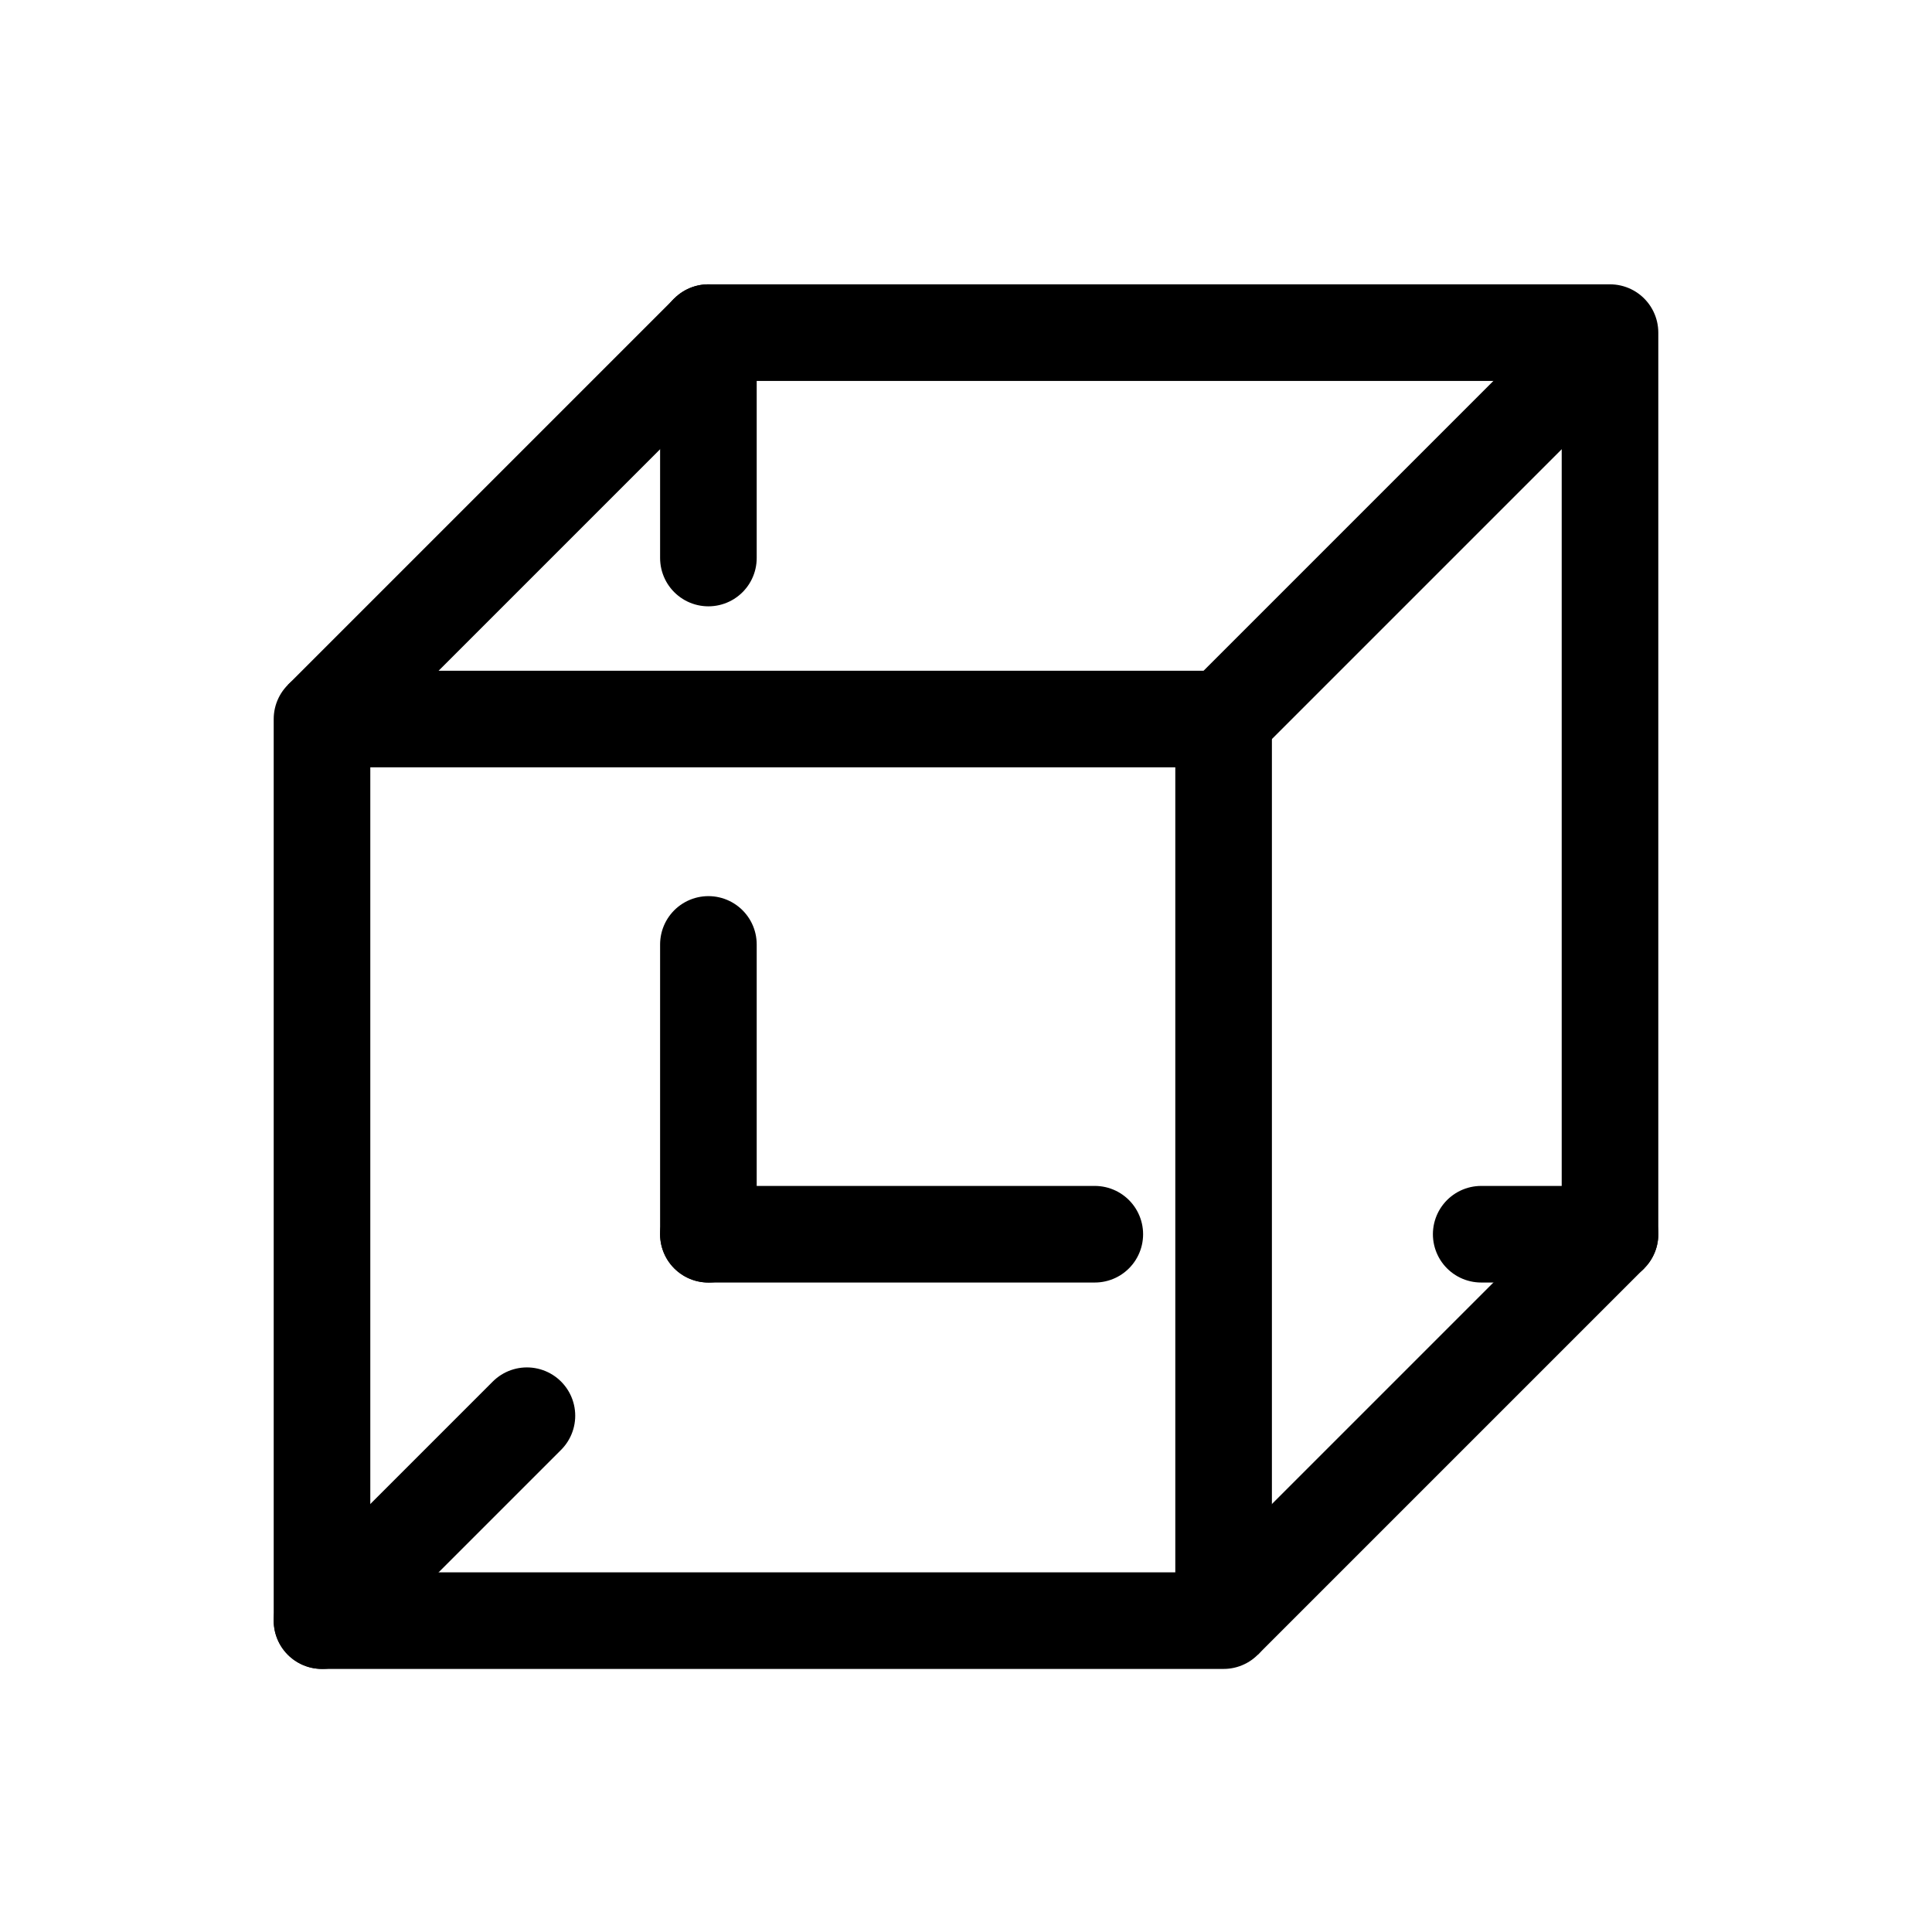 <?xml version="1.0" encoding="UTF-8" standalone="no"?>
<!-- Created with Inkscape (http://www.inkscape.org/) -->

<svg
   width="150mm"
   height="150mm"
   viewBox="0 0 150 150"
   version="1.1"
   id="svg5"
   inkscape:version="1.1.2 (0a00cf5339, 2022-02-04)"
   sodipodi:docname="aoe cube 2.svg"
   xmlns:inkscape="http://www.inkscape.org/namespaces/inkscape"
   xmlns:sodipodi="http://sodipodi.sourceforge.net/DTD/sodipodi-0.dtd"
   xmlns="http://www.w3.org/2000/svg"
   xmlns:svg="http://www.w3.org/2000/svg">
  <sodipodi:namedview
     id="namedview7"
     pagecolor="#505050"
     bordercolor="#eeeeee"
     borderopacity="1"
     inkscape:pageshadow="0"
     inkscape:pageopacity="0"
     inkscape:pagecheckerboard="0"
     inkscape:document-units="mm"
     showgrid="true"
     inkscape:zoom="1"
     inkscape:cx="122"
     inkscape:cy="380"
     inkscape:window-width="1920"
     inkscape:window-height="1011"
     inkscape:window-x="0"
     inkscape:window-y="0"
     inkscape:window-maximized="1"
     inkscape:current-layer="layer1"
     width="60mm">
    <inkscape:grid
       type="axonomgrid"
       id="grid42"
       gridanglex="63.43"
       gridanglez="63.43"
       spacingy="10"
       empcolor="#3f7fff"
       empopacity="0.502"
       color="#3f7fff"
       opacity="0.2"
       visible="true"
       enabled="false"
       originy="2.5"
       originx="5" />
    <inkscape:grid
       type="xygrid"
       id="grid1837"
       spacingx="10"
       spacingy="10"
       color="#3f7fff"
       opacity="0.2"
       empcolor="#3f7fff"
       empopacity="0.502"
       enabled="true"
       visible="true"
       units="mm"
       empspacing="0"
       originx="25"
       originy="25" />
    <inkscape:grid
       type="xygrid"
       id="grid7629"
       spacingx="60"
       spacingy="50"
       enabled="false"
       color="#3f3fff"
       opacity="0.502"
       empcolor="#3f7fff"
       empopacity="0.8"
       originx="0"
       units="mm"
       originy="5.825"
       empspacing="0" />
  </sodipodi:namedview>
  <defs
     id="defs2">
    <inkscape:perspective
       sodipodi:type="inkscape:persp3d"
       inkscape:vp_x="0 : -49.999996 : 1"
       inkscape:vp_y="0 : 999.99996 : 0"
       inkscape:vp_z="150 : -49.999996 : 1"
       inkscape:persp3d-origin="105 : -47.999996 : 1"
       id="perspective95" />
  </defs>
  <g
     inkscape:label="Ebene 1"
     inkscape:groupmode="layer"
     id="layer1"
     style="display:inline">
    <path
       style="fill:none;stroke:#000000;stroke-width:7.5;stroke-linecap:round;stroke-linejoin:round;stroke-miterlimit:4;stroke-dasharray:none;stroke-opacity:1"
       d="m 25,125.825 v -70 h 70 v 70 z"
       id="path12182" />
    <path
       style="fill:none;stroke:#000000;stroke-width:7.5;stroke-linecap:butt;stroke-linejoin:miter;stroke-miterlimit:4;stroke-dasharray:none;stroke-opacity:1"
       d="m 25,55.825 30,-30"
       id="path12450" />
    <path
       style="fill:none;stroke:#000000;stroke-width:7.5;stroke-linecap:butt;stroke-linejoin:miter;stroke-miterlimit:4;stroke-dasharray:none;stroke-opacity:1"
       d="m 95,55.825 30,-30"
       id="path12452" />
    <path
       style="fill:none;stroke:#000000;stroke-width:7.5;stroke-linecap:butt;stroke-linejoin:miter;stroke-miterlimit:4;stroke-dasharray:none;stroke-opacity:1"
       d="m 95,125.825 30,-30"
       id="path12454" />
    <path
       style="fill:none;stroke:#000000;stroke-width:7.5;stroke-linecap:round;stroke-linejoin:miter;stroke-miterlimit:4;stroke-dasharray:30,30;stroke-dashoffset:7.5;stroke-opacity:1"
       d="m 25,125.825 30,-30"
       id="path12456" />
    <path
       style="fill:none;stroke:#000000;stroke-width:7.5;stroke-linecap:round;stroke-linejoin:round;stroke-miterlimit:4;stroke-dasharray:none;stroke-opacity:1"
       d="m 55,25.825 h 70 v 70"
       id="path12651" />
    <path
       style="fill:none;stroke:#000000;stroke-width:7.5;stroke-linecap:round;stroke-linejoin:miter;stroke-miterlimit:4;stroke-dasharray:30,30;stroke-dashoffset:7.5;stroke-opacity:1"
       d="m 55,95.825 v -70"
       id="path13698" />
    <path
       style="fill:none;stroke:#000000;stroke-width:7.5;stroke-linecap:round;stroke-linejoin:miter;stroke-miterlimit:4;stroke-dasharray:30,30;stroke-dashoffset:0;stroke-opacity:1"
       d="m 55,95.825 h 70"
       id="path13846" />
  </g>
</svg>
